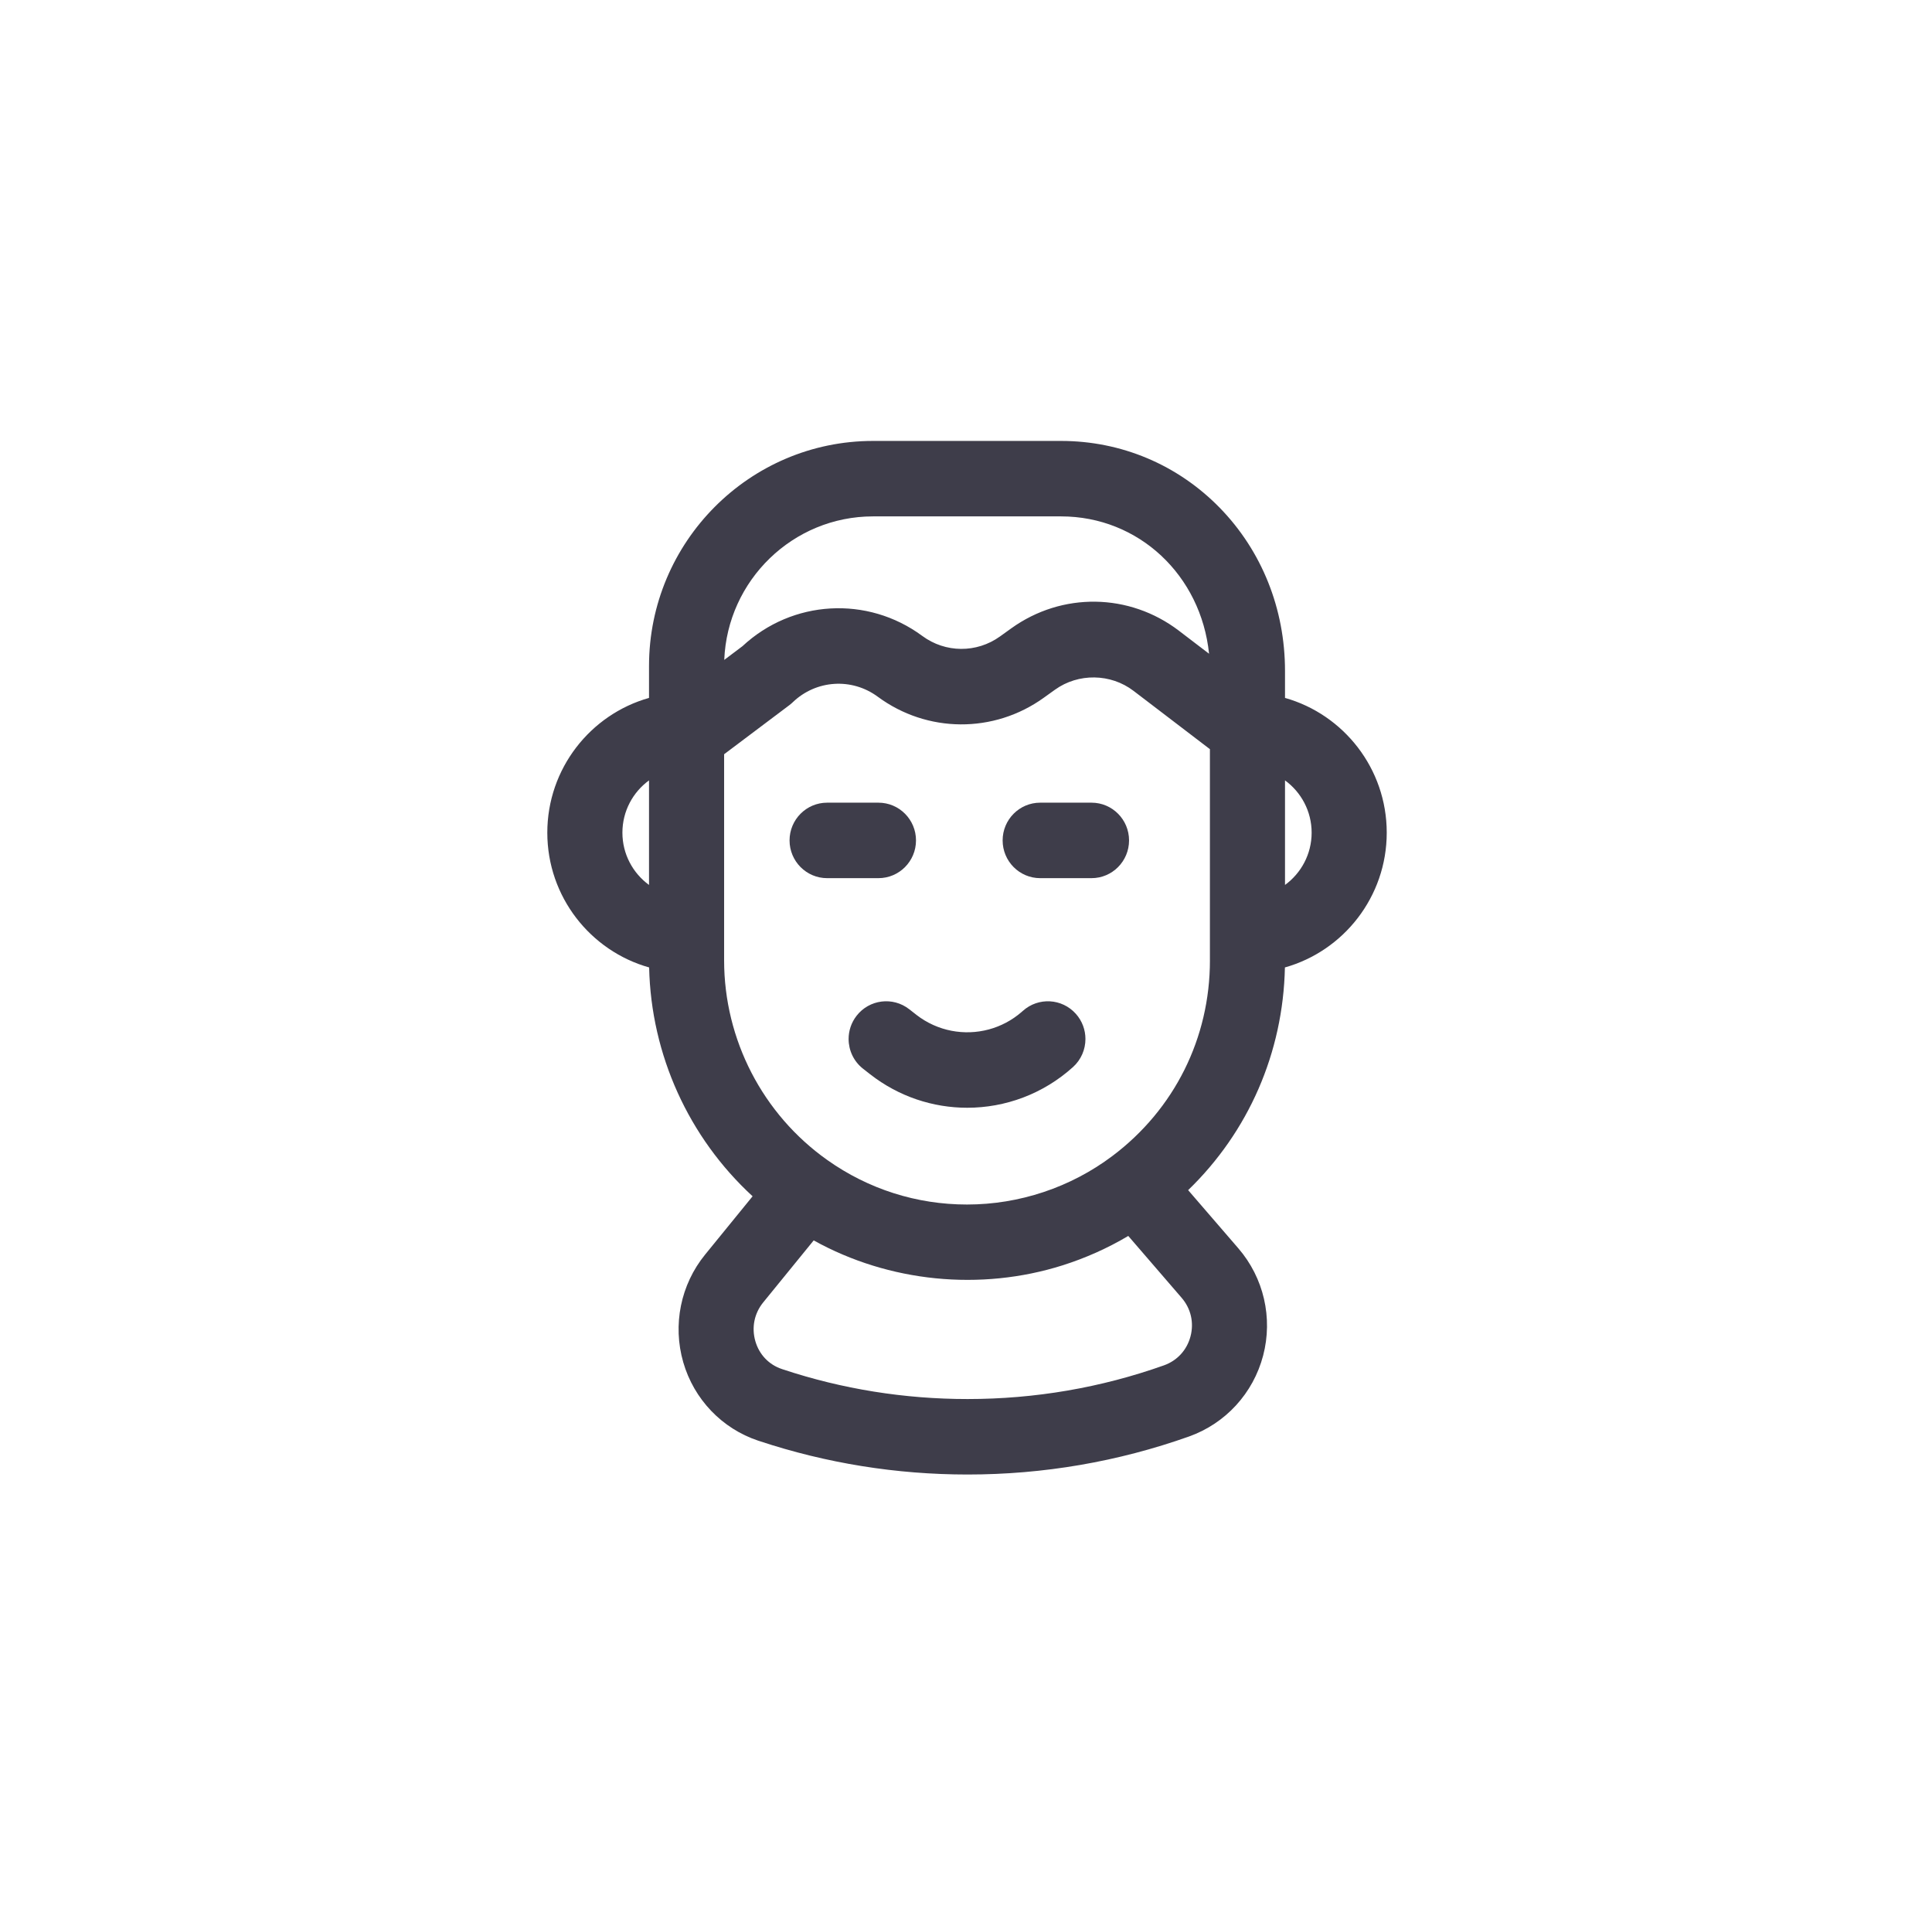 <svg width="101" height="100" viewBox="0 0 101 100" fill="none" xmlns="http://www.w3.org/2000/svg">
<path d="M67.177 36.479V35.069C67.177 31.822 65.963 28.792 63.761 26.537C61.56 24.287 58.615 23.047 55.468 23.047H45.639C39.182 23.047 33.929 28.325 33.929 34.812V36.479C30.866 37.343 28.612 40.173 28.612 43.523C28.612 46.875 30.869 49.706 33.935 50.567C34.036 55.142 36.011 59.464 39.344 62.528L36.862 65.575C35.582 67.146 35.155 69.249 35.718 71.201C36.276 73.137 37.743 74.67 39.634 75.301L39.699 75.322C43.2 76.482 46.862 77.071 50.582 77.071C54.551 77.071 58.444 76.402 62.155 75.085C64.065 74.406 65.515 72.826 66.033 70.856C66.551 68.886 66.067 66.79 64.739 65.25L62.113 62.207C65.267 59.157 67.078 55.028 67.172 50.567C70.238 49.706 72.495 46.874 72.495 43.522C72.495 40.173 70.241 37.343 67.177 36.479ZM45.639 26.991H55.469C59.539 26.991 62.788 30.079 63.206 34.17L61.633 32.969C59.04 30.991 55.52 30.939 52.87 32.84L52.276 33.267C51.055 34.144 49.422 34.132 48.214 33.239C45.346 31.121 41.416 31.352 38.816 33.774L37.862 34.492C38.029 30.328 41.453 26.991 45.639 26.991ZM32.538 43.523C32.538 42.4 33.087 41.403 33.929 40.79V46.255C33.087 45.641 32.538 44.645 32.538 43.523ZM62.237 69.849C62.049 70.566 61.542 71.119 60.846 71.366C57.558 72.534 54.104 73.126 50.582 73.126C47.28 73.126 44.033 72.605 40.938 71.579L40.876 71.558C40.196 71.332 39.69 70.801 39.488 70.103C39.282 69.387 39.432 68.648 39.9 68.073L42.538 64.834C46.476 67.021 51.256 67.494 55.547 66.138C56.745 65.759 57.901 65.243 58.983 64.601L61.773 67.835C62.257 68.396 62.426 69.13 62.237 69.849C62.426 69.13 62.049 70.566 62.237 69.849ZM63.252 50.2C63.252 54.258 61.395 57.983 58.157 60.419C55.97 62.066 53.285 62.959 50.553 62.959C47.921 62.959 45.393 62.154 43.245 60.63C39.87 58.237 37.855 54.339 37.855 50.2V39.423L41.257 36.864C41.321 36.816 41.383 36.764 41.44 36.709C42.658 35.535 44.528 35.412 45.888 36.417C48.468 38.322 51.952 38.346 54.558 36.476L55.152 36.05C56.374 35.173 58.063 35.198 59.258 36.11L60.535 37.084L63.251 39.158V50.2H63.252ZM67.177 46.255V40.79C68.019 41.403 68.569 42.4 68.569 43.523C68.569 44.646 68.019 45.641 67.177 46.255Z" fill="#3E3D4A" />
<path d="M53.471 52.839C53.462 52.846 53.455 52.853 53.446 52.86C53.435 52.871 53.424 52.88 53.413 52.89L53.412 52.891C52.902 53.334 52.314 53.64 51.695 53.807C50.42 54.15 49.018 53.903 47.913 53.049C47.907 53.044 47.901 53.039 47.895 53.035C47.895 53.035 47.895 53.035 47.895 53.034L47.531 52.75C46.675 52.082 45.442 52.237 44.777 53.097C44.498 53.457 44.363 53.884 44.363 54.307C44.364 54.895 44.624 55.476 45.122 55.864L45.485 56.148C46.985 57.321 48.777 57.901 50.565 57.901C52.547 57.901 54.523 57.188 56.091 55.776C56.524 55.386 56.744 54.847 56.744 54.306C56.744 53.837 56.578 53.367 56.243 52.991C55.518 52.18 54.278 52.112 53.471 52.839Z" fill="#3E3D4A" />
<path d="M47.886 43.927C47.886 42.838 47.008 41.955 45.923 41.955H43.239C42.156 41.955 41.276 42.838 41.276 43.927C41.276 45.016 42.156 45.9 43.239 45.9H45.923C47.008 45.9 47.886 45.016 47.886 43.927Z" fill="#3E3D4A" />
<path d="M57.062 41.955H54.377C53.294 41.955 52.415 42.838 52.415 43.927C52.415 45.016 53.294 45.9 54.377 45.9H57.062C58.146 45.9 59.024 45.016 59.024 43.927C59.024 42.838 58.146 41.955 57.062 41.955Z" fill="#3E3D4A" />
</svg>
